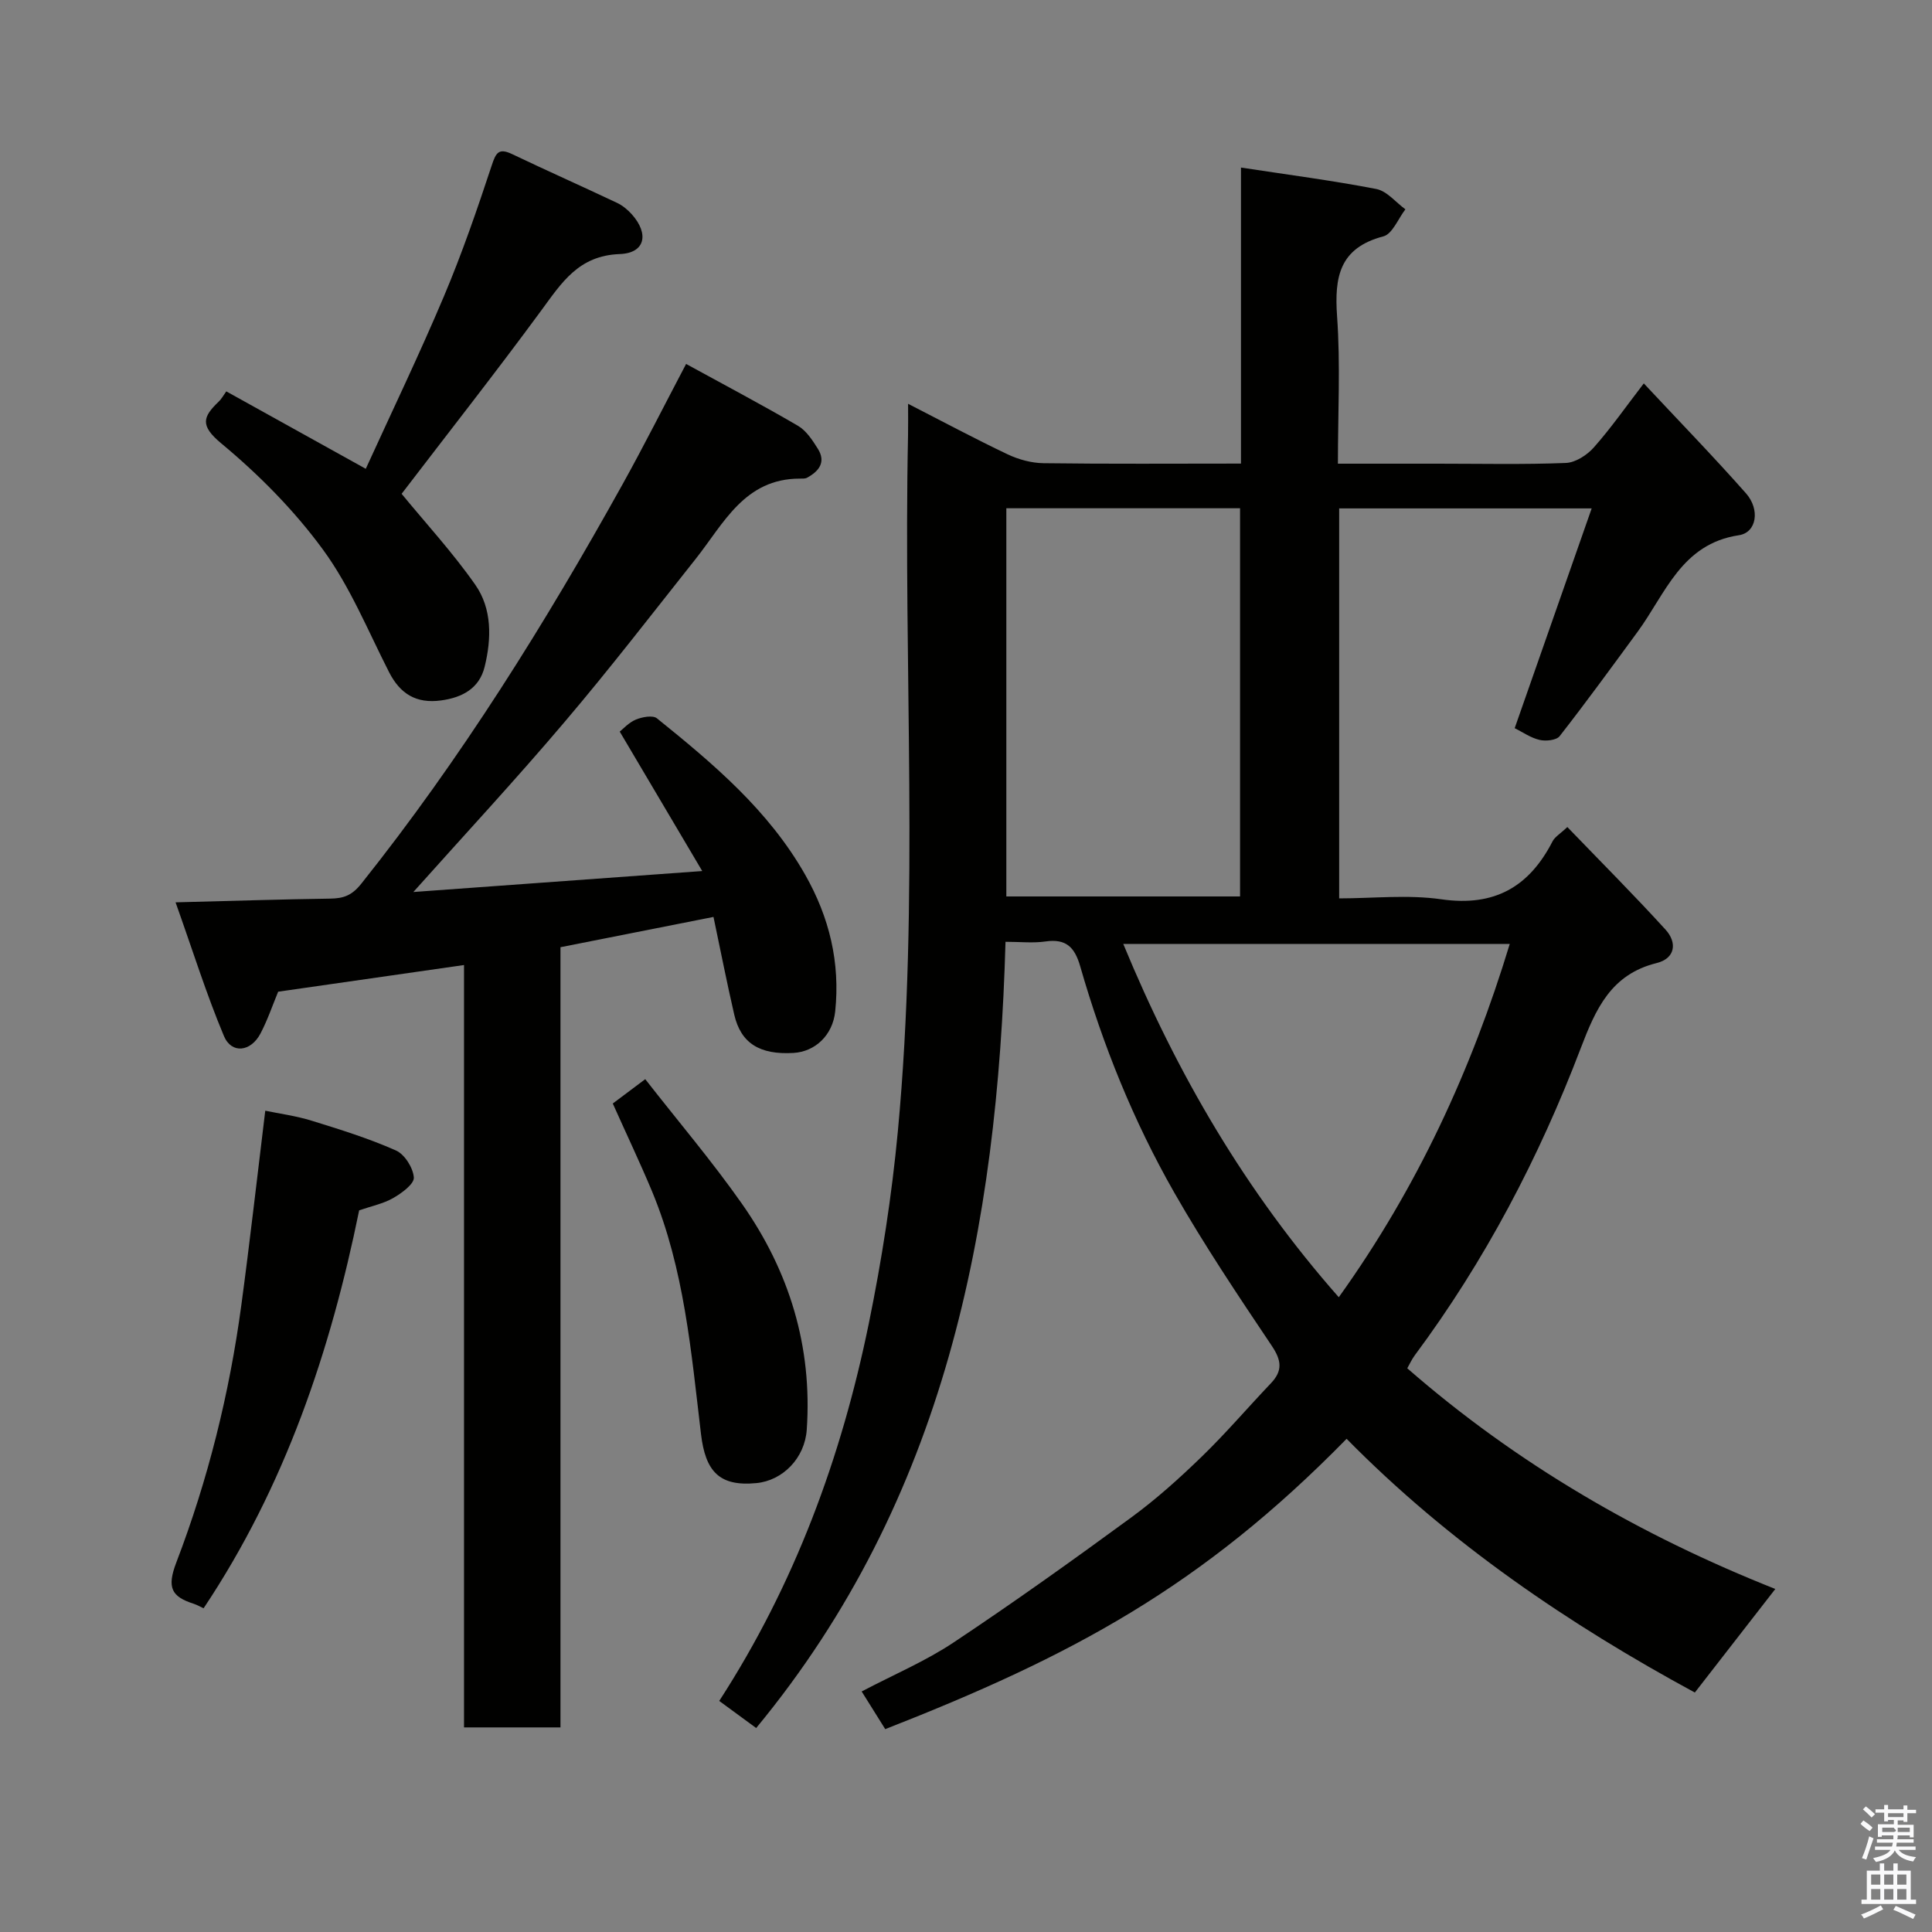 <svg enable-background="new 0 0 400 400" viewBox="0 0 400 400" xmlns="http://www.w3.org/2000/svg"><rect x="0" y="0" width="400" height="400" fill="#808080" stroke="none"/><path d="m385.2 377.6.6-.7c.6.4 1.3.9 1.9 1.5l-.6.7c-.8-.5-1.4-1-1.9-1.5zm.3 7.1c.6-1.4 1.1-2.9 1.5-4.5.3.1.6.3.9.4-.5 1.4-1 2.9-1.5 4.4zm.2-10.1.6-.6c.7.5 1.3 1.1 1.9 1.6l-.7.7c-.6-.6-1.2-1.2-1.8-1.7zm8.4-.8h.8v.9h1.8v.7h-1.8v1.8h-.8v-.3h-1.2v.9h3.3v2.6h-.8v-.4h-2.5c0 .3 0 .6-.1.8h3.4v.7h-3.5c0 .3-.1.6-.1.8h4v.7h-3.5c.7.9 1.9 1.3 3.6 1.5-.2.2-.4.5-.6.9-1.9-.3-3.2-1.1-3.8-2.3-.5 1.1-1.8 2-3.9 2.4-.2-.3-.4-.5-.6-.8 1.9-.4 3.1-.9 3.6-1.7h-3.2v-.7h3.5c.1-.2.1-.5.2-.8h-3.3v-.7h3.4c0-.2 0-.5 0-.8h-2.4v.3h-.8v-2.6h3.3v-.9h-1.2v.3h-.8v-1.8h-1.8v-.7h1.8v-.9h.8v.9h3.2zm-4.4 5.5h2.4c1-.3 0-.6 0-.9h-2.4zm1.2-3.1h3.2v-.8h-3.2zm4.4 2.2h-2.4v.9h2.5v-.9z" fill="#fafafb"/><path d="m389.2 385.8h.9v1.5h1.9v-1.5h.9v1.5h2.7v6h1.1v.9h-11.3v-.9h1.1v-6h2.7zm.2 8.7.5.8c-1.2.6-2.5 1.3-4 1.9-.2-.3-.3-.6-.6-.8 1.6-.6 3-1.3 4.1-1.9zm-2-4.3h1.9v-2.1h-1.9zm0 3.1h1.9v-2.2h-1.9zm2.7-3.1h1.9v-2.1h-1.9zm0 3.1h1.9v-2.2h-1.9zm2.4 1.3c1.4.6 2.7 1.2 4.1 1.8l-.5.9c-1.5-.7-2.8-1.4-4.1-1.9zm2.2-6.5h-1.9v2.1h1.9zm-1.9 5.2h1.9v-2.2h-1.9z" fill="#fafafb"/><g fill="#010100"><path d="m367.56 328.98c-5.72 7.36-11.14 14.34-16.66 21.44-25.99-14.08-50.82-30.91-72.1-52.53-30.04 30.67-56.9 44.98-95.52 60.11-1.48-2.37-3-4.79-4.88-7.8 6.68-3.51 13.21-6.27 19.01-10.13 12.49-8.31 24.71-17.04 36.82-25.91 5.16-3.78 9.97-8.11 14.57-12.57 4.99-4.83 9.51-10.14 14.31-15.18 2.48-2.6 2.23-4.74.2-7.77-6.99-10.42-13.99-20.87-20.21-31.76-8.41-14.74-14.76-30.47-19.45-46.8-1.15-4-2.94-5.77-7.19-5.16-2.58.37-5.25.07-8.28.07-1.66 59.28-12.47 115.37-51.62 162.78-2.46-1.8-4.99-3.66-7.65-5.61 15.6-24.08 25.3-50.41 30.98-78.21 2.68-13.11 4.75-26.41 6-39.72 4.5-47.95 1.1-96.05 2.11-144.07.04-1.94.01-3.89.01-6.56 7.29 3.74 13.87 7.26 20.6 10.46 2.28 1.08 4.95 1.81 7.45 1.84 13.46.18 26.92.08 40.87.08 0-20.48 0-40.56 0-61.29 9.74 1.49 18.93 2.68 28.02 4.44 2.2.43 4.03 2.75 6.02 4.21-1.5 1.94-2.68 5.1-4.57 5.6-9.12 2.4-10.15 8.44-9.57 16.59.71 9.93.17 19.93.17 30.47h20.71c8.83 0 17.67.2 26.49-.15 2-.08 4.4-1.64 5.8-3.23 3.54-4 6.61-8.4 10.33-13.24 7.22 7.73 14.37 15.08 21.15 22.75 2.98 3.37 2.21 8.13-1.45 8.68-11.94 1.79-15.2 12.12-21 20.02-5.31 7.24-10.6 14.51-16.12 21.58-.67.86-2.86 1.08-4.16.78-1.85-.43-3.53-1.63-5.15-2.43 5.28-15.08 10.53-30.04 15.94-45.5-17.9 0-34.96 0-52.28 0v80.74c7.01 0 14.22-.81 21.16.19 10.96 1.57 18.16-2.54 23.02-12 .48-.94 1.59-1.56 3.06-2.96 6.95 7.21 13.81 14.08 20.34 21.25 2.43 2.67 2.03 5.95-1.85 6.91-9.45 2.34-12.6 9.48-15.73 17.67-8.63 22.64-19.82 44-34.33 63.52-.66.89-1.12 1.93-1.57 2.71 22.74 19.84 48.36 34.65 76.2 45.69zm-159.21-223.75v80.37h48.39c0-26.98 0-53.57 0-80.37-16.18 0-32.11 0-48.39 0zm104.23 90.2c-27.07 0-53.51 0-80.02 0 11.09 26.87 25.35 51.29 44.62 73.15 16.32-22.77 27.51-47.19 35.4-73.15z"/><path d="m85.58 184.68c19.5-1.42 38.9-2.82 59.81-4.34-6.04-10.21-11.33-19.15-17.08-28.87.67-.53 1.86-1.87 3.34-2.49 1.31-.54 3.5-.95 4.36-.26 11.67 9.41 23.11 19.03 30.69 32.38 5.03 8.86 7.27 18.21 6.22 28.29-.52 4.97-4.17 8.35-8.65 8.61-6.99.41-10.88-2.01-12.25-7.92-1.53-6.62-2.84-13.3-4.3-20.24-10.78 2.13-21.11 4.18-31.68 6.27v161.53c-6.68 0-13.06 0-19.97 0 0-52.4 0-104.78 0-157.84-13.15 1.89-25.7 3.69-38.48 5.52-1.14 2.75-2.17 5.81-3.65 8.64-2 3.83-6 4.3-7.58.53-3.62-8.62-6.42-17.59-10.01-27.67 11.87-.3 21.92-.63 31.97-.77 2.76-.04 4.49-.59 6.49-3.1 20.63-25.88 38.05-53.83 54.09-82.69 4.43-7.97 8.52-16.12 13.15-24.91 7.82 4.29 15.58 8.38 23.15 12.8 1.72 1 3.01 2.98 4.12 4.75 1.75 2.78.23 4.67-2.23 6.01-.41.22-.98.18-1.48.18-11.48 0-15.76 9.29-21.59 16.64-8.96 11.29-17.76 22.72-27.09 33.7-10.11 11.93-20.78 23.42-31.35 35.25z"/><path d="m46.85 81.03c9.3 5.16 18.57 10.31 28.88 16.03 5.37-11.77 11.08-23.64 16.2-35.76 3.73-8.83 6.86-17.93 9.87-27.03.88-2.68 1.45-3.69 4.26-2.35 7.18 3.43 14.46 6.66 21.65 10.06 1.15.54 2.23 1.42 3.09 2.38 3.63 4.06 2.79 8.05-2.49 8.24-8.55.31-12.04 5.96-16.29 11.74-9.5 12.92-19.42 25.54-28.87 37.9 4.93 6.01 10.54 12.1 15.24 18.81 3.51 5 3.38 11.18 1.95 17-1.1 4.47-4.6 6.37-9.04 6.97-5.11.69-8.45-1.34-10.76-5.88-4.36-8.56-8.05-17.66-13.66-25.33-5.96-8.15-13.29-15.55-21.07-22.01-4.45-3.7-3.82-5.49-.55-8.63.56-.51.93-1.22 1.59-2.14z"/><path d="m42.15 332.98c-.63-.29-1.33-.71-2.09-.95-4.56-1.47-5.55-3.32-3.56-8.53 6.58-17.18 11.01-35.05 13.47-53.32 1.77-13.14 3.25-26.32 4.95-40.22 2.88.6 6.35 1.06 9.64 2.08 5.88 1.82 11.8 3.66 17.41 6.15 1.81.8 3.57 3.6 3.71 5.6.09 1.34-2.51 3.24-4.27 4.25-2.06 1.18-4.52 1.67-7.05 2.55-5.91 29.03-15.31 57.08-32.21 82.39z"/><path d="m126.87 228.47c2.03-1.53 4.08-3.06 6.72-5.04 6.83 8.75 13.84 16.99 20.03 25.81 9.8 13.95 14.59 29.54 13.41 46.76-.41 5.91-4.98 10.54-10.43 11.06-7.67.74-10.55-2.4-11.47-10.18-2.03-17.04-3.46-34.15-10.13-50.22-2.51-6-5.31-11.88-8.13-18.19z"/></g></svg>